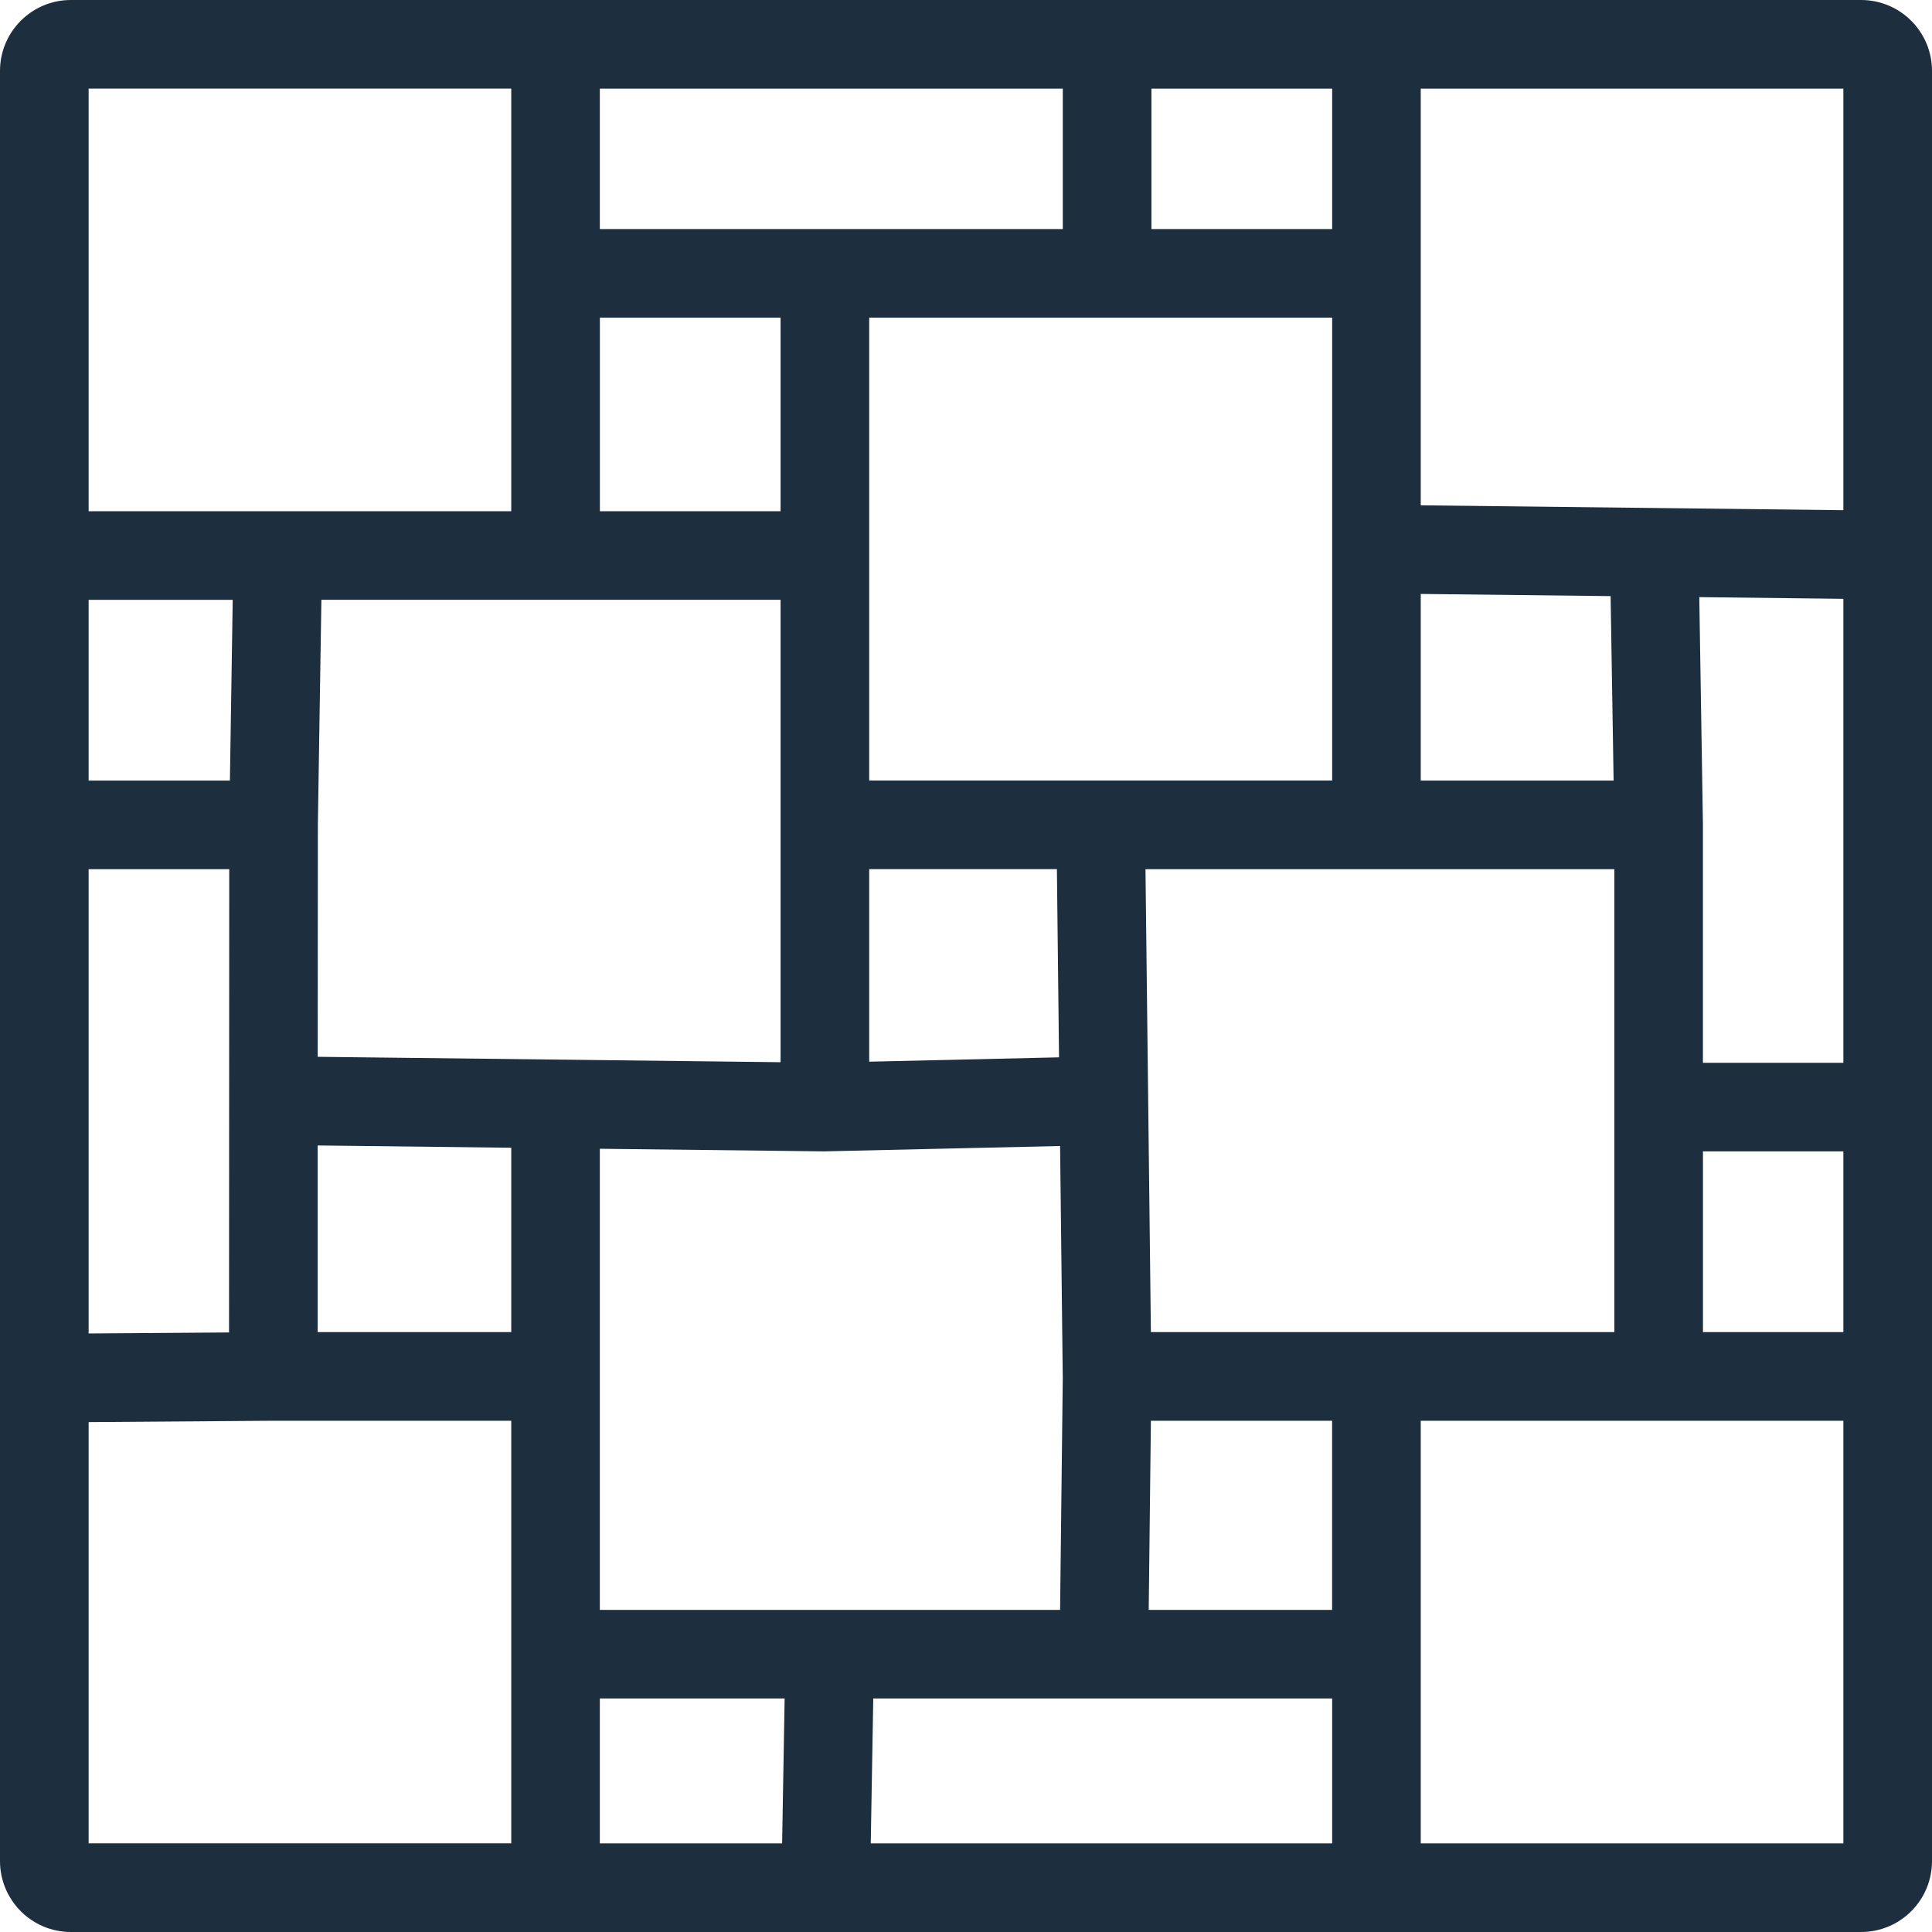 <svg width="40" height="40" fill="none" xmlns="http://www.w3.org/2000/svg"><path fill-rule="evenodd" clip-rule="evenodd" d="M40 1.468C40 .658 39.343 0 38.532 0H1.468C.658 0 0 .657 0 1.468V38.53C0 39.342.657 40 1.468 40h37.064c.81 0 1.468-.657 1.468-1.468V1.468zm-1.835 20.535v-9.605l-2.983-.035.075 4.7v4.941h2.908zm0 1.835h-2.907v3.742h2.907v-3.742zm0 5.577h-8.75v8.75h8.75v-8.75zm-10.584 8.75v-3H18.08l-.052 3h9.553zm-11.388 0l.052-3h-3.826v3h3.774zm-5.608 0v-8.75H5.66l-3.825.028v8.721h8.75zm-8.75-10.557l2.907-.021.004-9.591H1.835v9.612zm0-11.447H4.76l.058-3.742H1.835v3.742zm0-5.577h8.75v-8.75h-8.75v8.75zm10.584-8.75v2.908h9.585V1.835h-9.585zm11.42 0v2.908h3.742V1.835h-3.742zm5.576 0v8.628l8.75.101V1.835h-8.75zm0 10.463v3.864h3.993l-.062-3.819-3.93-.045zm4.008 5.699h-9.707l.112 9.584h9.595v-9.584zm-11.42 10.502l-.055-4.771-4.848.11-.02.001h-.012l-4.649-.054v9.547h9.529l.056-4.833zm1.78 4.833h3.797v-3.916h-3.752l-.045 3.916zm-13.198-9.568l-4.008-.047v3.864h4.008v-3.817zM6.578 21.88l9.583.112v-9.574H6.654l-.073 4.667-.003 4.795zm9.583-11.297V6.577H12.42v4.007h3.742zm1.835-4.007v9.584h9.585V6.577h-9.585zm0 11.419v3.986l3.93-.09-.044-3.896h-3.886z" fill="#1D2E3E"/></svg>